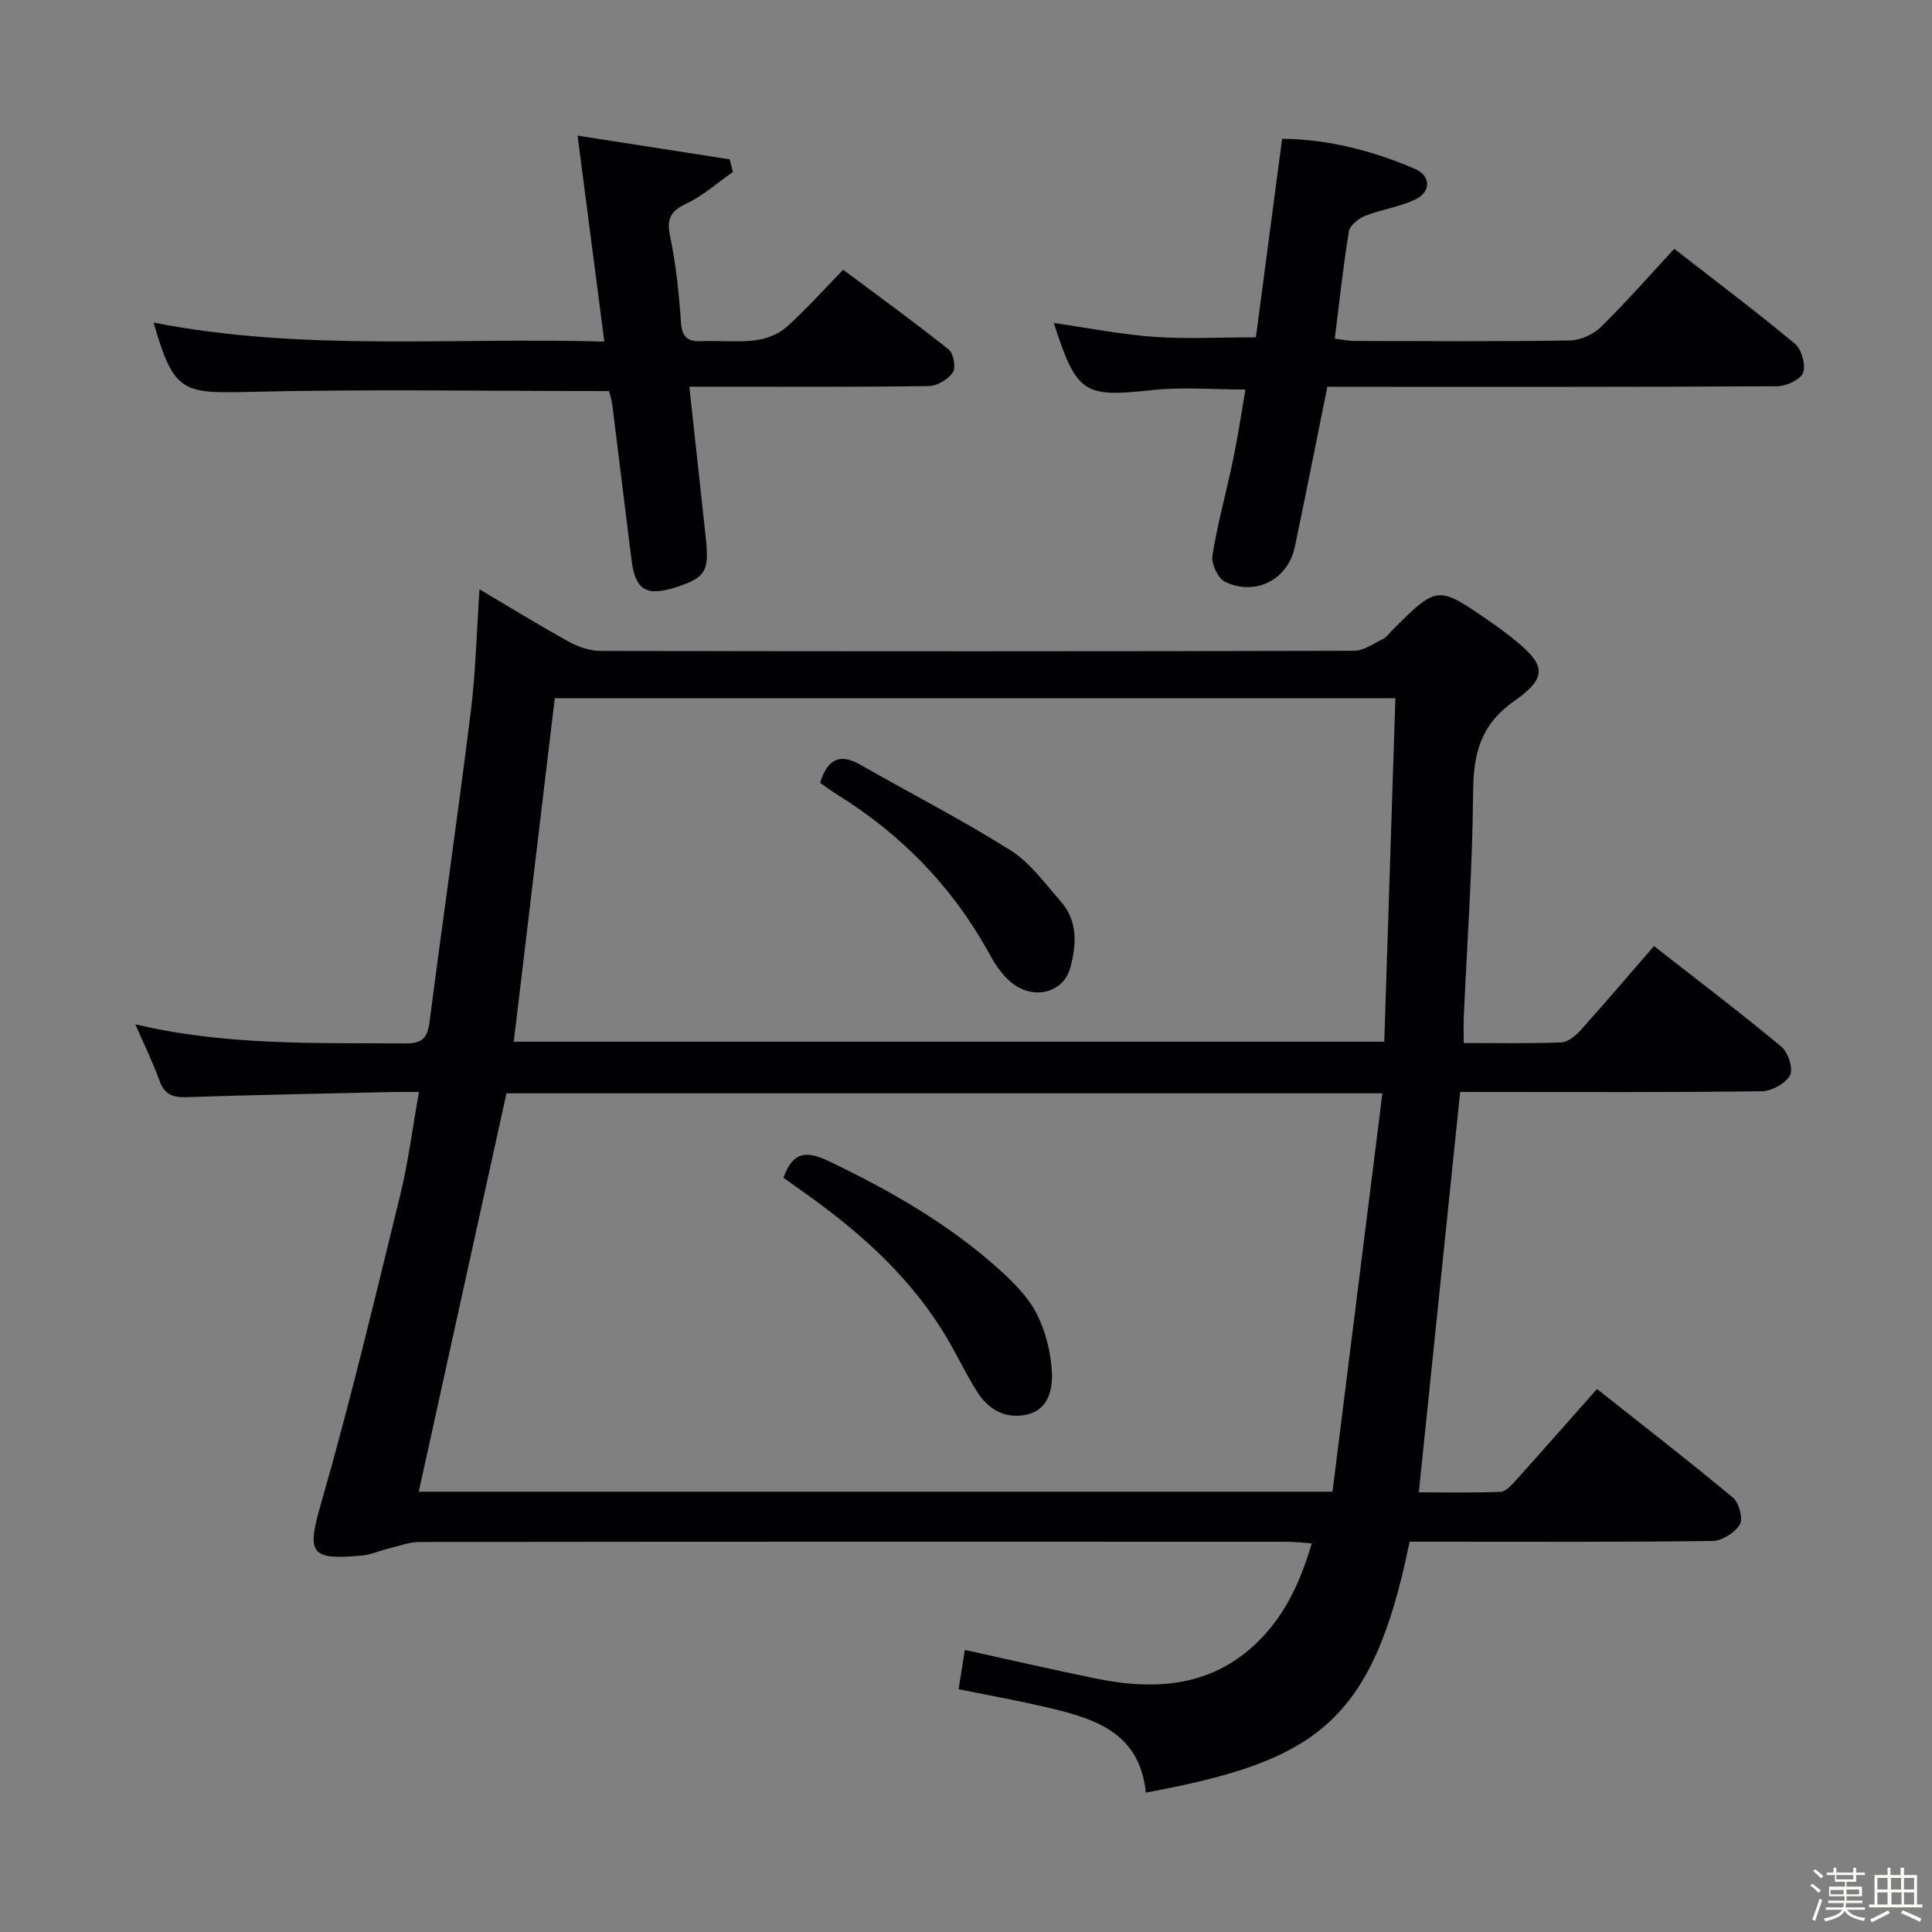 <svg enable-background="new 0 0 400 400" viewBox="0 0 400 400" xmlns="http://www.w3.org/2000/svg"><rect x="0" y="0" width="400" height="400" fill="#808080" stroke="none"/><path d="m374.8 390.4.4-.4c.7.5 1.3 1 1.8 1.4l-.5.5c-.5-.6-1.1-1.1-1.7-1.5zm1 7.3-.6-.3c.5-1.4 1.1-2.8 1.5-4.3.2.1.4.2.6.3-.5 1.3-1 2.8-1.5 4.3zm-.4-10.3.4-.4c.4.3 1 .8 1.7 1.4l-.5.5c-.4-.5-1-1-1.6-1.5zm2.5.3h1.7v-1h.6v1h3.5v-1h.6v1h1.8v.5h-1.8v1.4h-2v1h3.2v2h-3.2v.9h3.3v.5h-3.4c0 .3-.1.6-.1.9h4v.5h-3.7c.7.9 1.9 1.5 3.8 1.7-.1.2-.2.4-.3.6-2.1-.4-3.5-1.1-4-2.1-.4 1-1.8 1.7-4 2.2-.1-.2-.2-.4-.3-.6 2.1-.4 3.4-1 3.8-1.8h-3.4v-.5h3.6c.1-.3.1-.6.2-.9h-3.3v-.5h3.4c0-.3 0-.6 0-.9h-3.2v-2h3.3v-1h-2.1v-1.4h-1.7v-.5zm1.1 3.5v1h2.7c0-.3 0-.4 0-.4 0-.1 0-.2 0-.2 0-.1 0-.2 0-.3h-2.7zm1.2-3v.9h3.5v-.9zm4.7 3h-2.6v.6.4h2.6z" fill="#fcfbfa"/><path d="m393.6 386.7h.6v1.5h2.7v6.1h1.1v.6h-11v-.6h1.1v-6.1h2.7v-1.5h.6v1.5h2.1v-1.5zm-2.7 8.8.4.6c-1.2.6-2.5 1.3-3.8 1.9-.1-.2-.2-.4-.3-.6 1.2-.6 2.5-1.2 3.7-1.9zm-2.2-6.7v2.4h2.1v-2.4zm0 3v2.5h2.1v-2.5zm2.8-3v2.4h2.1v-2.4zm.1 3v2.5h2.1v-2.5h-2.2zm5.9 6.1c-1.4-.7-2.7-1.3-3.9-1.8l.3-.6c1.5.6 2.7 1.2 3.9 1.7zm-1.2-9.1h-2.1v2.4h2.1zm-2.1 3v2.5h2.1v-2.5z" fill="#fcfbfa"/><g fill="#010104"><path d="m302.31 226.07c-2.86 27.69-5.67 54.92-8.56 82.9 5.47 0 11.2.12 16.91-.1 1.05-.04 2.21-1.3 3.05-2.23 5.56-6.18 11.04-12.42 16.93-19.06 9.52 7.54 18.97 14.85 28.15 22.49 1.26 1.05 2.15 4.34 1.44 5.53-1.02 1.71-3.66 3.41-5.63 3.44-19.16.25-38.32.15-57.48.15-1.8 0-3.59 0-5.28 0-7.65 37.66-19.48 45.44-54.61 51.95-1.3-13.07-11.54-15.6-21.83-17.96-5.47-1.25-11-2.24-16.93-3.44.43-2.73.83-5.23 1.29-8.14 9.49 2.08 18.34 4.13 27.23 5.94 12.67 2.58 24.58 1.61 34.16-8.36 5.16-5.37 8.17-11.96 10.44-19.64-2.06-.14-3.63-.34-5.2-.34-59.82-.02-119.64-.03-179.46.05-2.22 0-4.45.87-6.66 1.4-1.76.43-3.47 1.23-5.25 1.4-11.07 1.04-11.5-.52-8.47-11.07 6.05-21.02 11.11-42.33 16.32-63.58 1.65-6.74 2.51-13.68 3.87-21.32-1.9 0-3.47-.03-5.04 0-14.31.33-28.62.59-42.93 1.07-2.86.1-4.66-.43-5.72-3.34-1.39-3.84-3.2-7.52-5.03-11.74 18.77 4.45 37.41 3.83 56.02 3.96 3.49.02 4.48-1.26 4.9-4.49 2.76-21.4 5.86-42.77 8.53-64.18 1.02-8.2 1.2-16.51 1.81-25.35 6.36 3.76 12.39 7.48 18.59 10.9 1.94 1.07 4.33 1.85 6.51 1.86 51.99.1 103.97.11 155.96-.03 2.03-.01 4.09-1.52 6.07-2.49.71-.35 1.2-1.13 1.79-1.72 9.39-9.37 9.39-9.38 20.23-1.89 1.64 1.13 3.25 2.32 4.81 3.56 6.77 5.42 7.35 7.96.22 12.98-7.12 5.01-8.41 11.09-8.47 19.03-.13 15.46-1.24 30.91-1.93 46.36-.07 1.62-.01 3.25-.01 5.37 6.96 0 13.59.14 20.2-.12 1.36-.05 2.94-1.34 3.95-2.47 5.11-5.69 10.07-11.52 15.24-17.48 8.93 6.98 17.81 13.72 26.37 20.83 1.4 1.16 2.51 4.58 1.8 5.91-.91 1.71-3.79 3.3-5.84 3.32-18.82.25-37.65.15-56.48.15-1.82-.01-3.64-.01-5.98-.01zm-26.43 82.77c3.45-27.5 6.86-54.78 10.33-82.48-61.37 0-121.57 0-181.35 0-6.09 27.65-12.1 54.96-18.16 82.48zm13.02-164.29c-58.69 0-116.35 0-174.04 0-2.85 23.87-5.65 47.36-8.49 71.13h180.23c.77-23.76 1.53-47.4 2.3-71.13z"/><path d="m274.81 80.07c-2.31 11.41-4.45 22.3-6.73 33.15-1.43 6.78-8.11 10.28-14.46 7.23-1.46-.7-2.87-3.74-2.6-5.43 1.07-6.69 2.91-13.26 4.29-19.9.98-4.7 1.68-9.45 2.55-14.47-6.63 0-13.08-.57-19.39.12-14.08 1.53-15.56.78-20.29-13.9 6.97 1 13.78 2.36 20.66 2.86 6.75.49 13.57.11 21.18.11 1.76-13.29 3.57-27.03 5.43-41.11 9.66.11 18.74 2.49 27.47 6.22 3.32 1.42 3.43 4.77.09 6.36-3.25 1.55-6.99 2.03-10.36 3.37-1.38.55-3.17 1.98-3.38 3.24-1.18 7.17-1.94 14.42-2.92 22.2 1.43.17 2.82.47 4.21.47 14.83.03 29.66.14 44.48-.1 2.17-.03 4.82-1.24 6.39-2.77 5.2-5.09 10-10.59 15.21-16.2 8.57 6.67 16.94 12.96 24.98 19.65 1.38 1.15 2.28 4.36 1.69 5.98-.53 1.44-3.45 2.8-5.32 2.82-29.32.17-58.65.12-87.97.12-1.79-.02-3.59-.02-5.21-.02z"/><path d="m126.1 80.97c-25.5 0-50.29-.44-75.07.18-13.33.33-15.16-.15-19.23-14.36 30.85 6.05 61.7 3.01 93.32 3.93-1.84-14.14-3.6-27.68-5.54-42.64 10.99 1.71 21.24 3.31 31.5 4.91.22.87.44 1.75.66 2.62-3.2 2.23-6.18 4.92-9.66 6.55-3.38 1.59-4.09 3.25-3.32 6.87 1.22 5.82 1.82 11.81 2.23 17.76.22 3.14 1.49 3.97 4.34 3.84 3.66-.16 7.37.28 10.98-.16 2.26-.28 4.79-1.23 6.46-2.71 3.98-3.52 7.53-7.53 11.8-11.91 7.42 5.54 14.76 10.86 21.84 16.5 1.01.8 1.54 3.75.87 4.74-.98 1.45-3.23 2.81-4.96 2.84-14.49.22-28.99.13-43.48.13-1.8 0-3.6 0-6.12 0 .96 8.85 1.88 17.2 2.78 25.55.23 2.15.48 4.29.69 6.44.62 6.31-.26 7.62-6.41 9.58-5.95 1.9-8.25.5-9.02-5.61-1.35-10.71-2.64-21.43-3.98-32.14-.15-1.13-.52-2.24-.68-2.91z"/><path d="m162.2 243.84c2.11-5.82 5.12-5.5 9.75-3.27 12.63 6.09 24.69 12.99 35.11 22.42 2.92 2.65 5.89 5.65 7.62 9.09 1.85 3.7 2.93 8.08 3.11 12.22.15 3.46-.78 7.63-5.25 8.59-4.36.94-7.87-1.04-10.19-4.67-2.31-3.62-4.14-7.56-6.33-11.26-7.09-11.94-17.08-21.09-28.21-29.12-1.88-1.34-3.77-2.68-5.61-4z"/><path d="m169.79 162.09c1.53-4.92 4.06-6.2 8.32-3.77 10.37 5.92 21.02 11.38 31.12 17.74 4.08 2.57 7.14 6.87 10.41 10.6 3.56 4.06 3.23 9 1.94 13.72-1.46 5.37-7.94 6.79-12.47 2.8-1.7-1.5-3.08-3.52-4.18-5.53-7.6-13.91-18.25-24.88-31.7-33.2-1.1-.69-2.16-1.48-3.44-2.36z"/></g></svg>